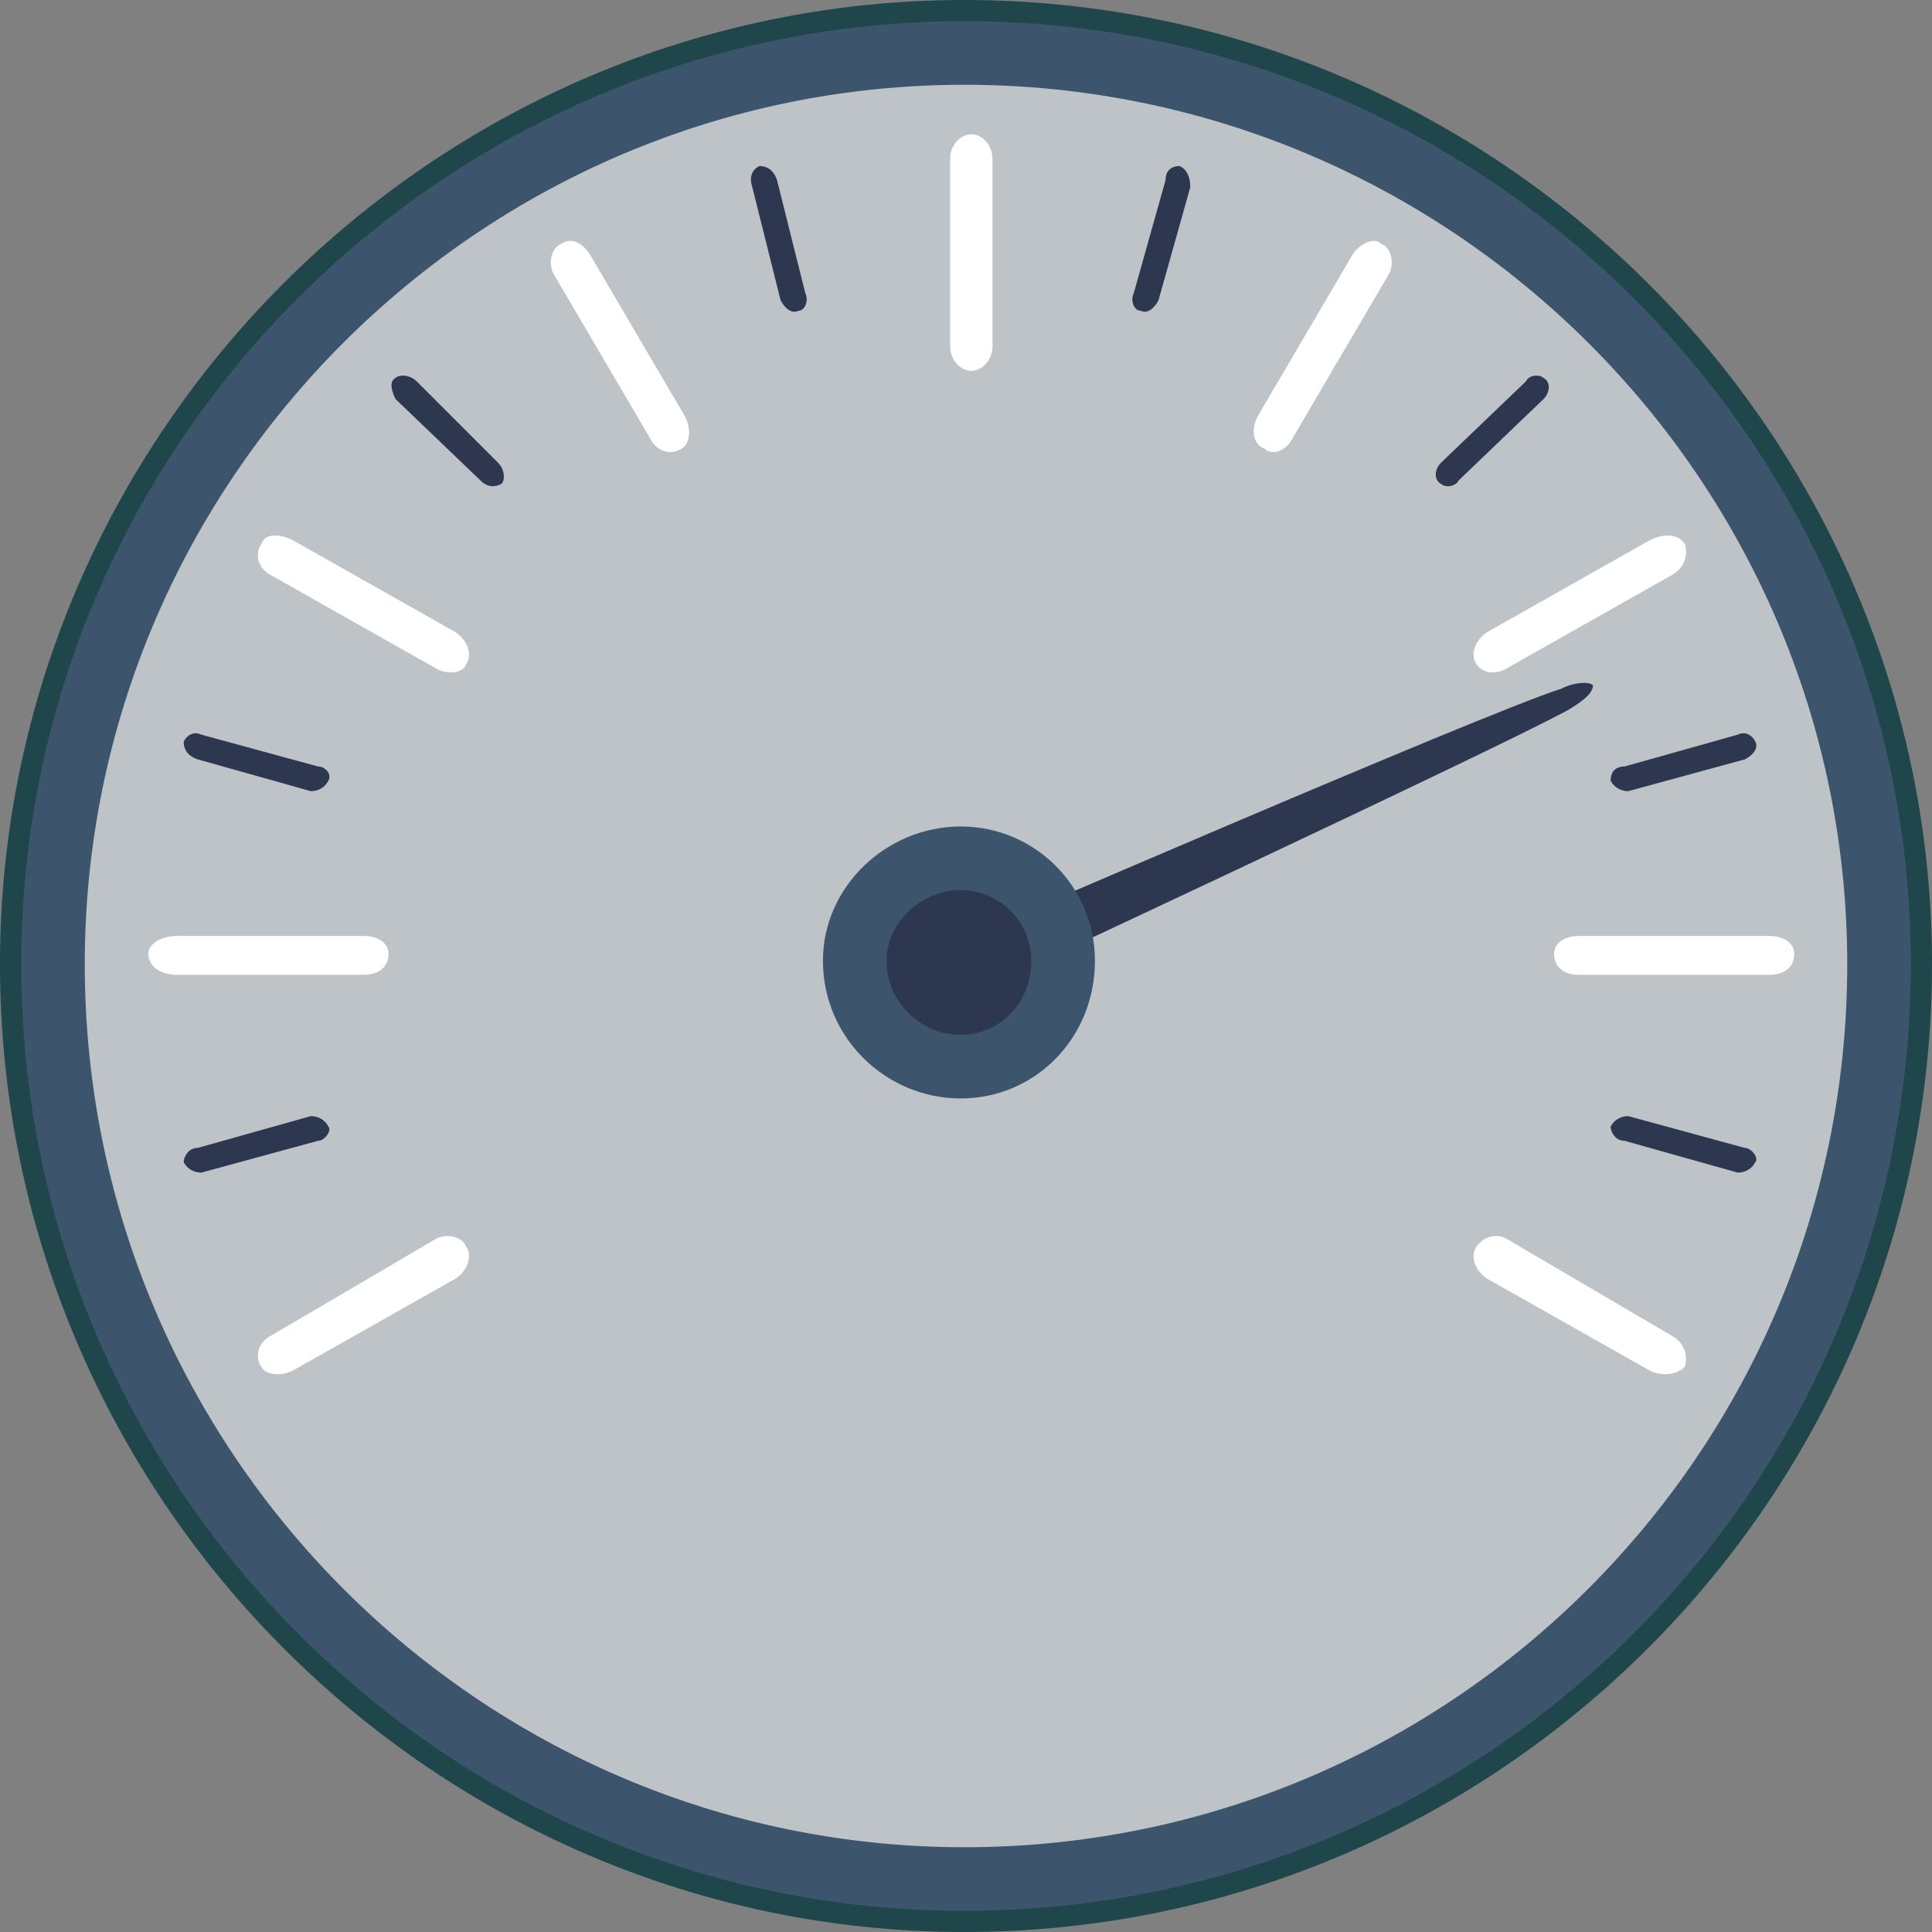 <?xml version="1.0" encoding="UTF-8"?>
<!DOCTYPE svg PUBLIC "-//W3C//DTD SVG 1.1//EN" "http://www.w3.org/Graphics/SVG/1.1/DTD/svg11.dtd">
<!-- Creator: CorelDRAW X7 -->
<svg xmlns="http://www.w3.org/2000/svg" xml:space="preserve" width="1.663in" height="1.663in" version="1.1" style="shape-rendering:geometricPrecision; text-rendering:geometricPrecision; image-rendering:optimizeQuality; fill-rule:evenodd; clip-rule:evenodd"
viewBox="0 0 547 547"
 xmlns:xlink="http://www.w3.org/1999/xlink">
 <rect x="0" y="0" width="547" height="547" fill="#808080" stroke="none"/>
 <defs>
  <style type="text/css">
   <![CDATA[
    .fil0 {fill:#1F464B;fill-rule:nonzero}
    .fil4 {fill:#2D3850;fill-rule:nonzero}
    .fil1 {fill:#3D546D;fill-rule:nonzero}
    .fil2 {fill:#BDC3C6;fill-rule:nonzero}
    .fil3 {fill:white;fill-rule:nonzero}
   ]]>
  </style>
 </defs>
 <g id="Objects">

  <path class="fil0" d="M547 273c0,151 -123,274 -274,274 -150,0 -273,-123 -273,-274 0,-150 123,-273 273,-273 151,0 274,123 274,273z"/>
  <path class="fil1" d="M273 541c148,0 268,-120 268,-268 0,-147 -120,-267 -268,-267 -147,0 -267,120 -267,267 0,148 120,268 267,268z"/>
  <path class="fil2" d="M24 273c0,138 112,250 249,250 138,0 250,-112 250,-250 0,-137 -112,-249 -250,-249 -137,0 -249,112 -249,249z"/>
  <path class="fil3" d="M269 98c0,4 3,7 6,7 3,0 6,-3 6,-7l0 -53c0,-4 -3,-7 -6,-7 -3,0 -6,3 -6,7l0 53z"/>
  <path class="fil4" d="M321 83c-1,2 0,5 2,5 2,1 4,-1 5,-3l9 -32c0,-3 -1,-5 -3,-6 -2,0 -4,1 -4,4l-9 32z"/>
  <path class="fil4" d="M408 131c-2,2 -2,5 0,6 1,1 4,1 5,-1l24 -23c2,-2 2,-5 0,-6 -1,-1 -4,-1 -5,1l-24 23z"/>
  <path class="fil4" d="M460 217c-3,0 -4,2 -4,4 1,2 3,3 5,3l33 -9c2,-1 4,-3 3,-5 -1,-2 -3,-3 -5,-2l-32 9z"/>
  <path class="fil4" d="M56 325c-3,0 -4,3 -4,4 1,2 3,3 5,3l33 -9c2,0 4,-3 3,-4 -1,-2 -3,-3 -5,-3l-32 9z"/>
  <path class="fil4" d="M461 316c-2,0 -4,1 -5,3 0,1 1,4 4,4l32 9c2,0 4,-1 5,-3 1,-1 -1,-4 -3,-4l-33 -9z"/>
  <path class="fil4" d="M57 208c-2,-1 -4,0 -5,2 0,2 1,4 4,5l32 9c2,0 4,-1 5,-3 1,-2 -1,-4 -3,-4l-33 -9z"/>
  <path class="fil4" d="M118 108c-2,-2 -5,-2 -6,-1 -2,1 -1,4 0,6l24 23c2,2 4,2 6,1 1,-1 1,-4 -1,-6l-23 -23z"/>
  <path class="fil4" d="M220 51c-1,-3 -3,-4 -5,-4 -2,1 -3,3 -2,6l8 32c1,2 3,4 5,3 2,0 3,-3 2,-5l-8 -32z"/>
  <path class="fil3" d="M356 118c-2,4 -1,8 2,9 2,2 6,1 8,-3l27 -46c2,-3 1,-8 -2,-9 -2,-2 -6,0 -8,3l-27 46z"/>
  <path class="fil3" d="M421 179c-3,2 -5,6 -3,9 2,3 6,3 9,1l46 -26c4,-2 5,-6 4,-9 -2,-3 -6,-3 -10,-1l-46 26z"/>
  <path class="fil3" d="M77 378c-4,2 -5,6 -3,9 1,2 5,3 9,1l46 -26c3,-2 5,-6 3,-9 -1,-3 -6,-4 -9,-2l-46 27z"/>
  <path class="fil3" d="M447 265c-4,0 -7,2 -7,5 0,4 3,6 7,6l54 0c4,0 7,-2 7,-6 0,-3 -3,-5 -7,-5l-54 0z"/>
  <path class="fil3" d="M50 265c-4,0 -8,2 -8,5 0,4 4,6 8,6l53 0c4,0 7,-2 7,-6 0,-3 -3,-5 -7,-5l-53 0z"/>
  <path class="fil3" d="M427 351c-3,-2 -7,-1 -9,2 -2,3 0,7 3,9l46 26c4,2 8,1 10,-1 1,-3 0,-7 -4,-9l-46 -27z"/>
  <path class="fil3" d="M83 153c-4,-2 -8,-2 -9,1 -2,3 -1,7 3,9l46 26c3,2 8,2 9,-1 2,-3 0,-7 -3,-9l-46 -26z"/>
  <path class="fil3" d="M167 72c-2,-3 -5,-5 -8,-3 -3,1 -4,6 -2,9l27 46c2,4 6,5 9,3 2,-1 3,-5 1,-9l-27 -46z"/>
  <path class="fil4" d="M442 195c4,-2 8,-2 9,-1 0,2 -2,4 -7,7 -20,11 -168,80 -168,80 -2,1 -5,0 -6,-3l-2 -4c-2,-3 0,-6 2,-7 0,0 150,-65 172,-72z"/>
  <path class="fil1" d="M272 311c21,0 38,-17 38,-39 0,-21 -17,-38 -38,-38 -21,0 -39,17 -39,38 0,22 18,39 39,39z"/>
  <path class="fil4" d="M251 272c0,12 10,21 21,21 11,0 20,-9 20,-21 0,-11 -9,-20 -20,-20 -11,0 -21,9 -21,20z"/>
 </g>
</svg>
